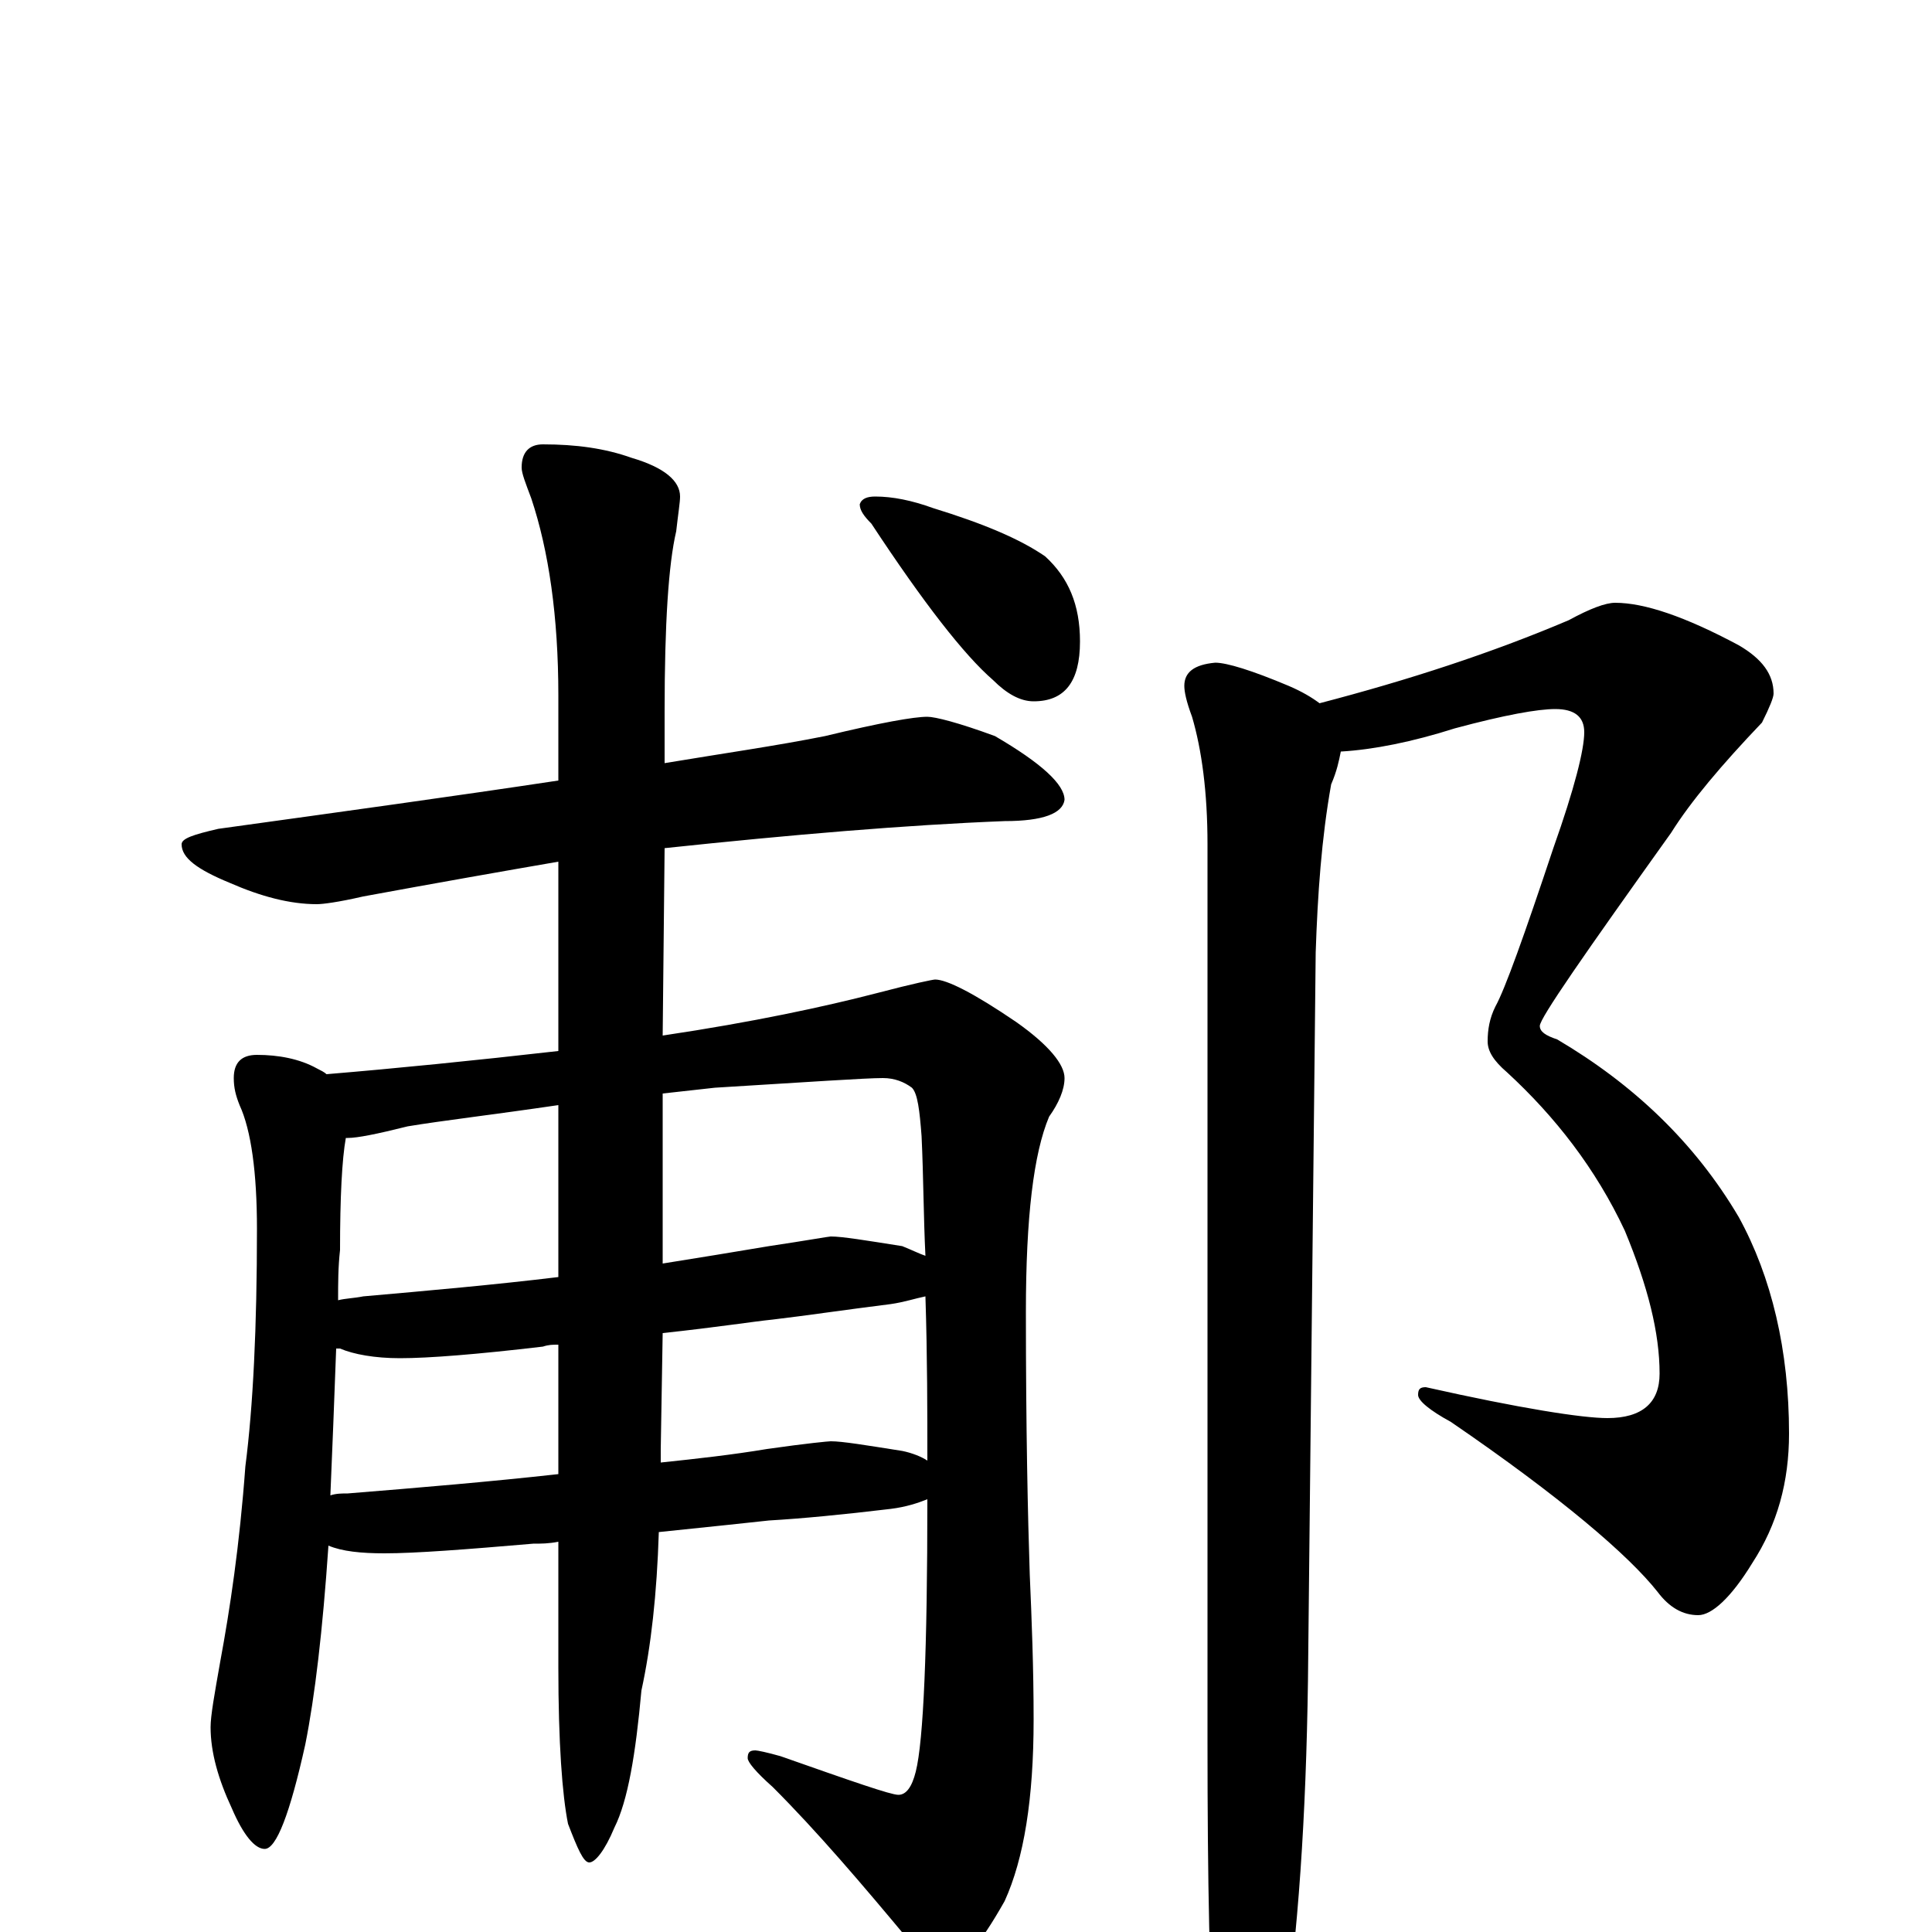 <?xml version="1.0" encoding="utf-8" ?>
<!DOCTYPE svg PUBLIC "-//W3C//DTD SVG 1.1//EN" "http://www.w3.org/Graphics/SVG/1.1/DTD/svg11.dtd">
<svg version="1.1" id="Layer_1" xmlns="http://www.w3.org/2000/svg" xmlns:xlink="http://www.w3.org/1999/xlink" x="0px" y="145px" width="1000px" height="1000px" viewBox="0 0 1000 1000" enable-background="new 0 0 1000 1000" xml:space="preserve">
<g id="Layer_1">
<path id="glyph" transform="matrix(1 0 0 -1 0 1000)" d="M480,629C484,629 496,626 515,619C539,605 551,594 551,586C550,579 540,575 520,575C469,573 410,568 344,561l-1,-97C390,471 427,479 454,486C473,491 483,493 484,493C490,493 504,486 526,471C543,459 551,449 551,442C551,436 548,429 543,422C535,403 531,370 531,321C531,260 532,215 533,185C534,162 535,137 535,110C535,69 530,38 520,16C507,-7 497,-19 488,-19C483,-19 477,-14 471,-5C446,25 423,52 400,75C391,83 387,88 387,90C387,93 388,94 391,94C392,94 397,93 404,91C441,78 461,71 465,71C469,71 472,75 474,83C478,99 480,146 480,224C475,222 469,220 461,219C436,216 415,214 398,213C389,212 370,210 341,207C340,175 337,148 332,125C329,92 325,68 318,54C313,42 308,36 305,36C302,36 299,43 294,56C291,71 289,98 289,137l0,65C284,201 280,201 276,201C241,198 215,196 199,196C187,196 177,197 170,200C167,156 163,122 158,97C150,61 143,43 137,43C132,43 126,50 120,64C113,79 109,93 109,106C109,112 111,123 114,140C119,167 124,200 127,241C131,272 133,313 133,364C133,393 130,415 124,428C122,433 121,437 121,442C121,450 125,454 133,454C144,454 155,452 164,447C166,446 168,445 169,444C205,447 245,451 289,456l0,98C260,549 226,543 188,536C175,533 167,532 164,532C150,532 135,536 119,543C102,550 94,556 94,563C94,566 100,568 113,571C178,580 236,588 289,596l0,44C289,681 284,715 275,742C272,750 270,755 270,758C270,766 274,770 281,770C298,770 313,768 327,763C344,758 352,751 352,743C352,740 351,734 350,725C346,708 344,677 344,632l0,-27C374,610 402,614 427,619C456,626 473,629 480,629M171,226C174,227 177,227 180,227C217,230 253,233 289,237l0,67C286,304 284,304 281,303C247,299 222,297 207,297C194,297 183,299 176,302C175,302 175,302 174,302C173,275 172,249 171,226M343,310l-1,-60C342,247 342,245 342,243C361,245 379,247 397,250C418,253 429,254 430,254C436,254 448,252 467,249C472,248 477,246 480,244C480,269 480,298 479,329C474,328 468,326 461,325C437,322 417,319 400,317C390,316 371,313 343,310M175,327C179,328 183,328 188,329C222,332 256,335 289,339l0,89C255,423 229,420 211,417C195,413 185,411 180,411l-1,0C177,400 176,380 176,353C175,344 175,336 175,327M343,434l0,-88C362,349 380,352 398,355C418,358 429,360 430,360C436,360 448,358 467,355C472,353 476,351 479,350C478,370 478,391 477,412C476,425 475,434 472,437C468,440 463,442 457,442C448,442 419,440 370,437C361,436 352,435 343,434M453,743C462,743 472,741 483,737C509,729 528,721 541,712C553,701 559,687 559,668C559,647 551,637 535,637C528,637 521,641 514,648C499,661 478,688 451,729C447,733 445,736 445,739C446,742 449,743 453,743M836,688C851,688 872,681 900,666C912,659 918,651 918,641C918,639 916,634 912,626C891,604 875,585 865,569C820,506 797,473 797,469C797,466 800,464 806,462C845,439 877,409 900,370C917,339 926,301 926,258C926,233 920,211 907,191C896,173 886,164 879,164C871,164 864,168 858,176C843,195 808,225 751,264C740,270 734,275 734,278C734,281 735,282 738,282C787,271 819,266 832,266C850,266 859,274 859,289C859,310 853,334 841,363C826,395 805,422 780,445C773,451 770,456 770,461C770,467 771,473 774,479C779,488 789,516 804,561C815,592 820,612 820,621C820,629 815,633 805,633C796,633 779,630 753,623C731,616 711,612 694,611C693,606 692,601 689,594C684,566 682,537 681,507l-4,-377C676,60 672,-1 664,-54C657,-85 650,-101 645,-101C638,-101 633,-91 629,-70C626,-29 625,27 625,98l0,465C625,590 622,612 617,629C614,637 613,642 613,645C613,652 618,656 629,657C635,657 648,653 667,645C674,642 679,639 683,636C729,648 772,662 812,679C823,685 831,688 836,688z"/>
</g>
</svg>
